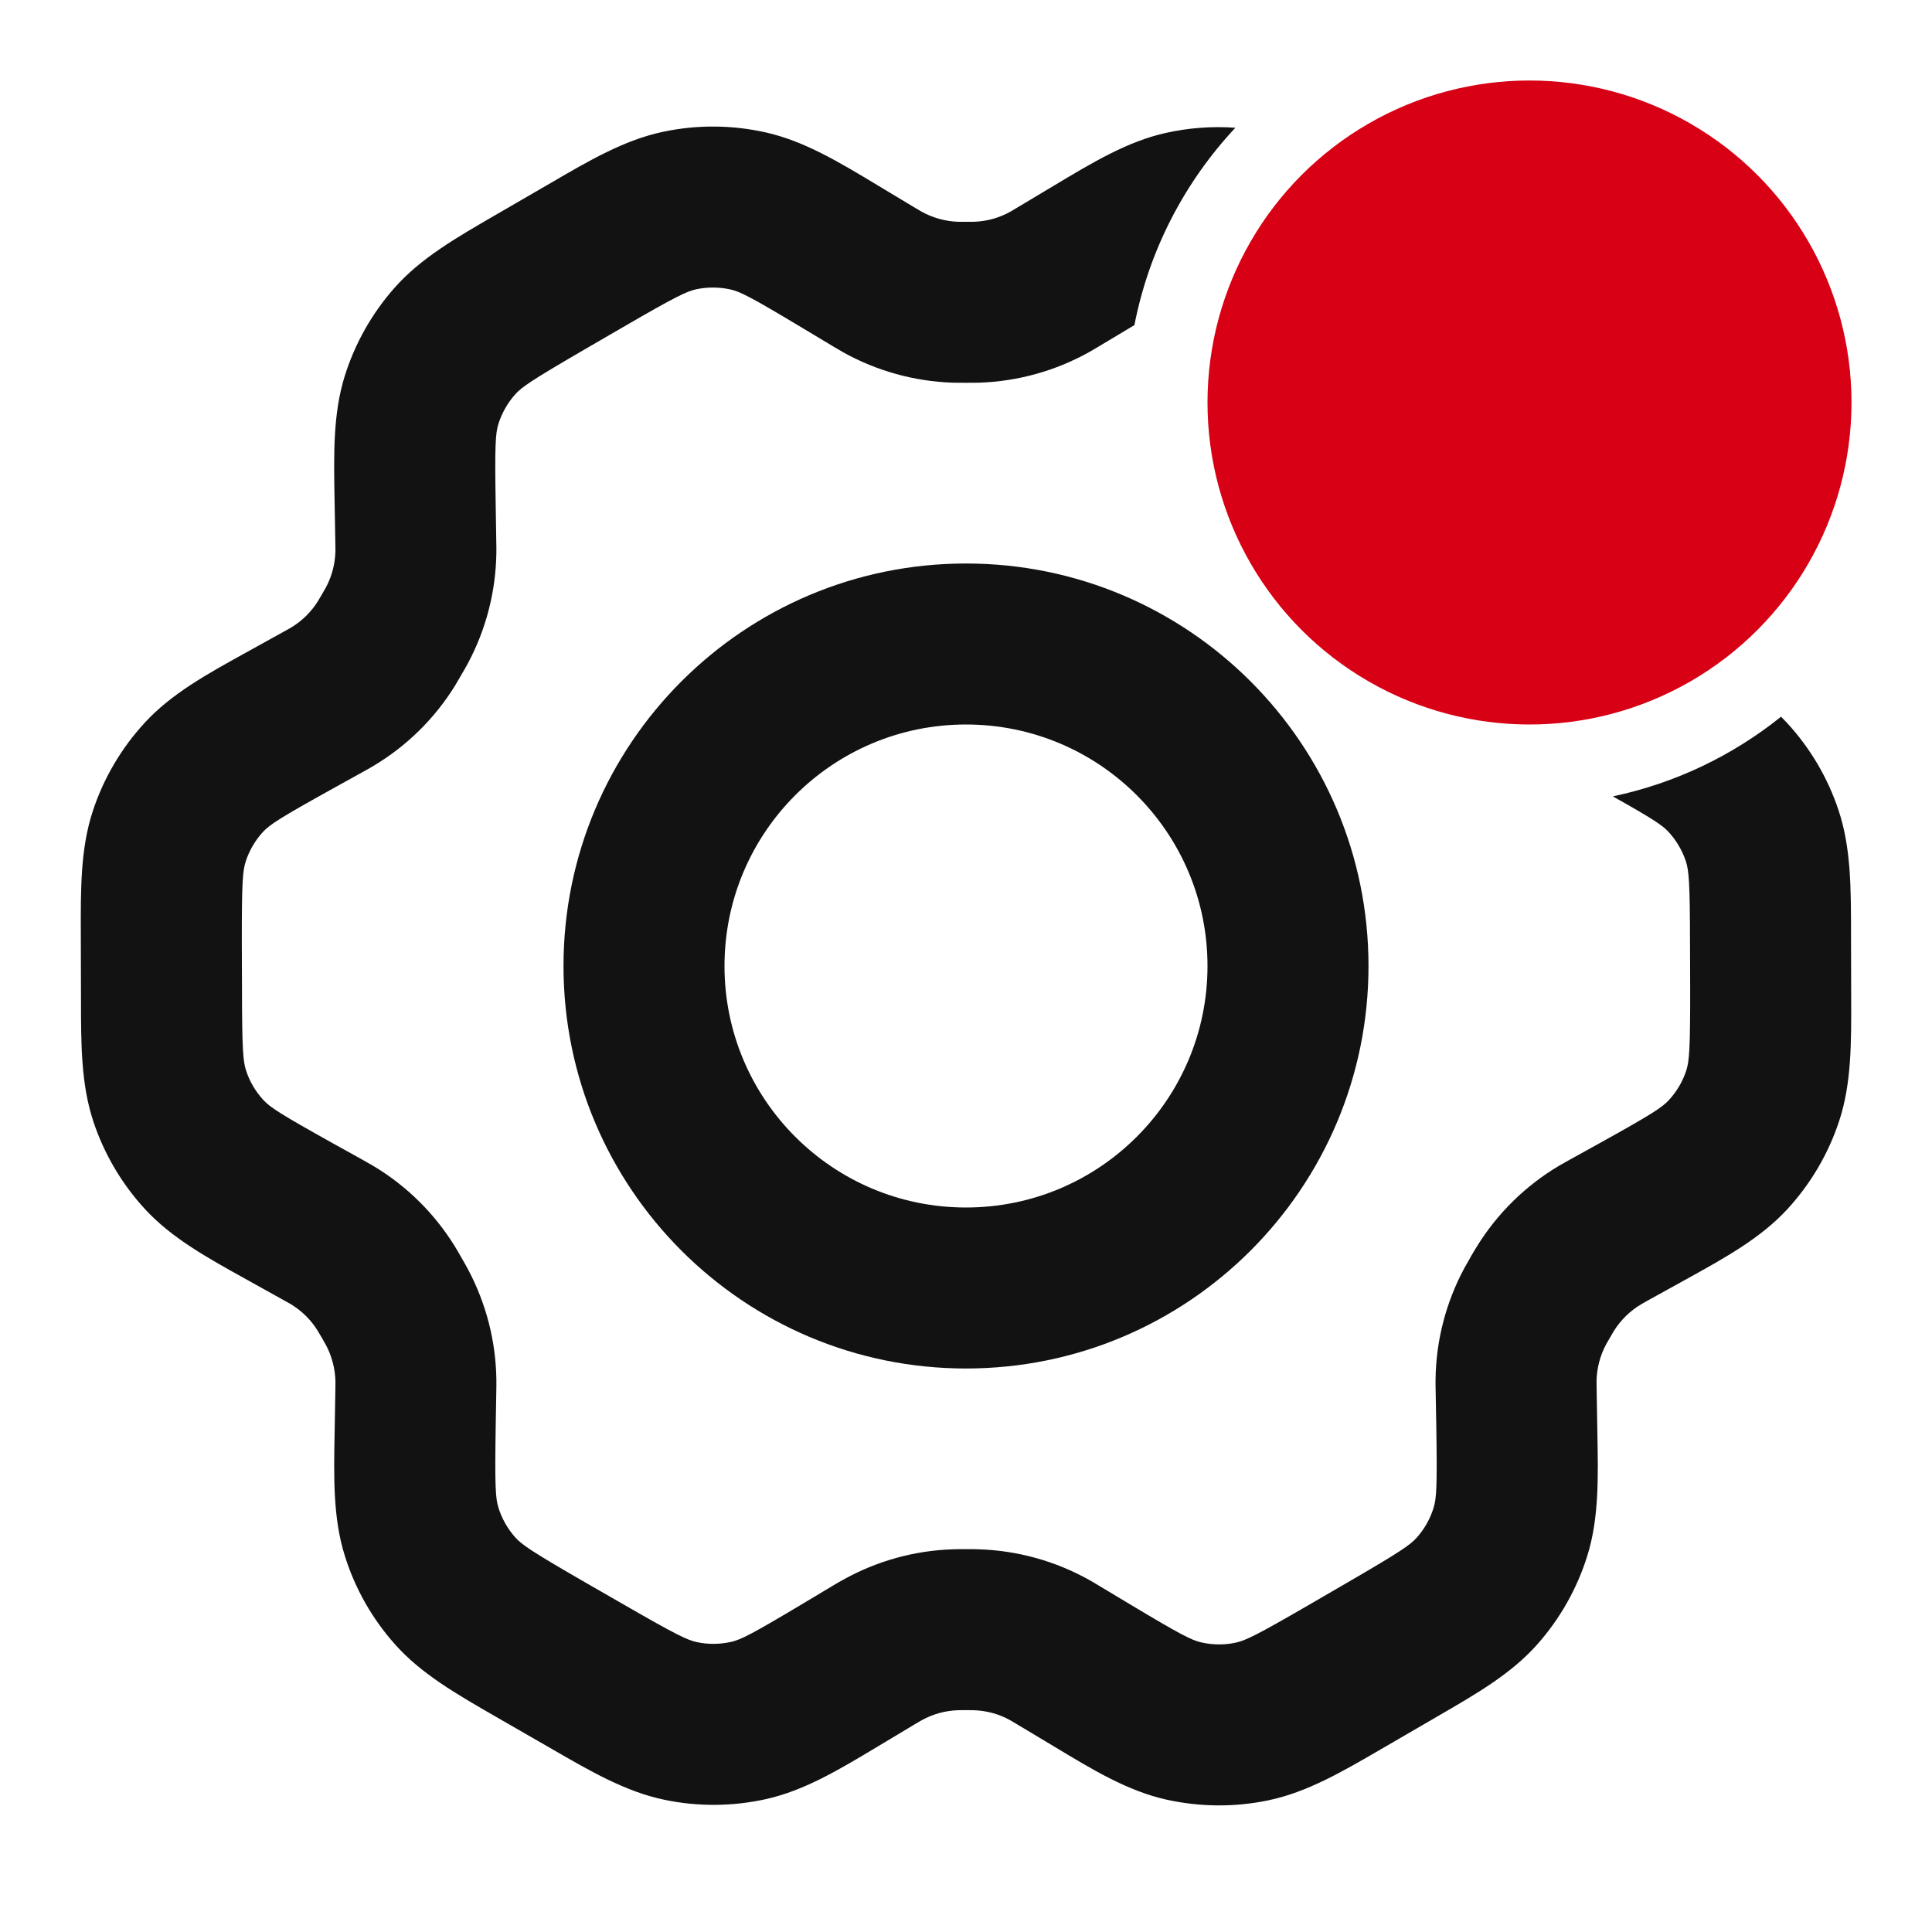 <svg width="24" height="24" viewBox="0 0 24 24" fill="none" xmlns="http://www.w3.org/2000/svg">
<path d="M22.125 8.903C22.15 8.928 22.174 8.953 22.198 8.979C22.487 9.292 22.706 9.663 22.84 10.068C22.993 10.529 22.994 11.027 22.994 11.592L22.996 12.387C22.998 12.959 23 13.46 22.847 13.925C22.713 14.332 22.493 14.706 22.203 15.021C21.872 15.38 21.433 15.623 20.935 15.898L20.47 16.155C20.407 16.19 20.396 16.197 20.386 16.203C20.248 16.285 20.133 16.398 20.048 16.534C20.041 16.546 20.032 16.562 19.999 16.618C19.964 16.679 19.957 16.691 19.951 16.701C19.876 16.842 19.835 16.999 19.833 17.159C19.833 17.171 19.833 17.181 19.834 17.254L19.843 17.796C19.854 18.363 19.863 18.862 19.718 19.327C19.591 19.734 19.379 20.109 19.096 20.428C18.773 20.792 18.342 21.041 17.851 21.325L17.161 21.726C16.669 22.012 16.236 22.264 15.757 22.364C15.338 22.452 14.905 22.448 14.487 22.355C14.01 22.248 13.582 21.99 13.095 21.696L12.636 21.421C12.576 21.385 12.563 21.377 12.552 21.371C12.413 21.293 12.257 21.25 12.097 21.245C12.085 21.245 12.071 21.244 11.999 21.244C11.928 21.244 11.913 21.245 11.901 21.245C11.742 21.25 11.587 21.293 11.447 21.371C11.436 21.377 11.421 21.386 11.363 21.42L10.906 21.694C10.422 21.985 9.995 22.241 9.521 22.348C9.104 22.441 8.673 22.445 8.256 22.358C7.778 22.259 7.346 22.01 6.855 21.726L6.16 21.326C5.667 21.042 5.233 20.793 4.908 20.428C4.624 20.11 4.41 19.734 4.283 19.325C4.137 18.859 4.146 18.36 4.157 17.793L4.166 17.266C4.167 17.192 4.167 17.176 4.167 17.163C4.164 17.006 4.124 16.851 4.051 16.712C4.045 16.702 4.04 16.692 4.003 16.627L4 16.622C3.962 16.556 3.954 16.543 3.947 16.532C3.863 16.396 3.749 16.283 3.613 16.201C3.602 16.195 3.589 16.188 3.522 16.15L3.06 15.893C2.566 15.619 2.131 15.378 1.801 15.02C1.513 14.707 1.294 14.336 1.16 13.932C1.007 13.471 1.006 12.974 1.006 12.411L1.004 11.608C1.002 11.039 1 10.539 1.153 10.075C1.287 9.667 1.507 9.294 1.797 8.979C2.128 8.619 2.566 8.377 3.064 8.102L3.53 7.844C3.589 7.811 3.603 7.804 3.614 7.797C3.751 7.715 3.867 7.601 3.951 7.465C3.958 7.455 3.965 7.443 4 7.382C4.035 7.321 4.042 7.309 4.048 7.298C4.124 7.157 4.164 7 4.167 6.841C4.167 6.83 4.167 6.821 4.166 6.762L4.156 6.205C4.146 5.637 4.137 5.138 4.282 4.673C4.409 4.266 4.621 3.891 4.904 3.572C5.227 3.208 5.658 2.959 6.148 2.675L6.84 2.274C7.331 1.987 7.764 1.736 8.242 1.636C8.661 1.548 9.095 1.551 9.513 1.645C9.989 1.752 10.418 2.01 10.904 2.303L11.363 2.579C11.426 2.616 11.437 2.623 11.448 2.629C11.587 2.706 11.743 2.75 11.903 2.755C11.915 2.755 11.929 2.755 12 2.755C12.072 2.755 12.086 2.755 12.098 2.755C12.257 2.75 12.413 2.707 12.552 2.629C12.564 2.622 12.58 2.613 12.636 2.579L13.094 2.305C13.578 2.015 14.005 1.758 14.479 1.652C14.764 1.588 15.056 1.566 15.346 1.587C14.719 2.258 14.275 3.101 14.092 4.039C14.068 4.053 14.043 4.068 14.018 4.083L13.664 4.295C13.609 4.328 13.568 4.353 13.524 4.377C13.107 4.609 12.64 4.738 12.162 4.754C12.114 4.755 12.066 4.755 12.011 4.755H11.989C11.935 4.755 11.887 4.755 11.838 4.754C11.36 4.738 10.892 4.609 10.474 4.376C10.432 4.352 10.391 4.328 10.346 4.301L9.978 4.08C9.329 3.69 9.195 3.623 9.075 3.596C8.936 3.565 8.791 3.564 8.651 3.593C8.531 3.619 8.395 3.683 7.741 4.063L7.253 4.346C6.603 4.724 6.48 4.809 6.399 4.9C6.304 5.007 6.234 5.132 6.191 5.267C6.155 5.385 6.145 5.534 6.158 6.286L6.165 6.733C6.166 6.779 6.167 6.826 6.166 6.87C6.159 7.35 6.037 7.821 5.811 8.243C5.788 8.286 5.764 8.327 5.737 8.373L5.727 8.39C5.7 8.438 5.676 8.479 5.651 8.52C5.398 8.928 5.051 9.269 4.638 9.515C4.595 9.541 4.553 9.564 4.499 9.594L4.138 9.794C3.476 10.161 3.351 10.244 3.267 10.334C3.17 10.44 3.097 10.564 3.053 10.7C3.014 10.816 3.003 10.966 3.004 11.723L3.006 12.285C3.007 13.038 3.019 13.186 3.058 13.302C3.102 13.437 3.175 13.56 3.272 13.665C3.355 13.755 3.479 13.837 4.136 14.203L4.507 14.409C4.556 14.437 4.601 14.462 4.645 14.488C5.054 14.734 5.397 15.074 5.648 15.479C5.675 15.523 5.701 15.568 5.73 15.619L5.747 15.649C5.772 15.692 5.797 15.736 5.819 15.778C6.039 16.195 6.158 16.657 6.166 17.128C6.167 17.181 6.166 17.232 6.165 17.292L6.158 17.707C6.146 18.462 6.155 18.612 6.192 18.729C6.234 18.865 6.305 18.99 6.4 19.097C6.482 19.189 6.606 19.274 7.259 19.651L7.753 19.935C8.405 20.311 8.541 20.375 8.661 20.4C8.8 20.429 8.944 20.427 9.083 20.396C9.202 20.369 9.335 20.303 9.982 19.916L10.336 19.704C10.39 19.672 10.431 19.647 10.476 19.623C10.893 19.391 11.359 19.261 11.837 19.246C11.885 19.244 11.933 19.244 11.988 19.244H12.01C12.065 19.244 12.113 19.244 12.162 19.246C12.64 19.262 13.108 19.391 13.526 19.624C13.569 19.648 13.611 19.673 13.66 19.703L14.022 19.92C14.671 20.31 14.805 20.376 14.925 20.403C15.065 20.434 15.209 20.436 15.348 20.406C15.469 20.381 15.605 20.316 16.259 19.937L16.746 19.654C17.397 19.276 17.52 19.191 17.601 19.099C17.695 18.993 17.766 18.868 17.808 18.732C17.845 18.615 17.854 18.466 17.842 17.714L17.834 17.268C17.833 17.221 17.832 17.175 17.833 17.13C17.84 16.65 17.962 16.179 18.189 15.756C18.212 15.714 18.235 15.673 18.262 15.627L18.267 15.617C18.299 15.562 18.323 15.521 18.349 15.48C18.602 15.072 18.949 14.731 19.361 14.485C19.402 14.461 19.443 14.438 19.488 14.413L19.862 14.206C20.524 13.839 20.649 13.756 20.732 13.665C20.829 13.56 20.902 13.436 20.947 13.3C20.985 13.183 20.997 13.033 20.996 12.277L20.994 11.714C20.993 10.963 20.98 10.814 20.942 10.698C20.897 10.563 20.824 10.44 20.728 10.335C20.653 10.254 20.544 10.178 20.035 9.893C20.814 9.729 21.526 9.384 22.125 8.903Z" fill="#121212"/>
<path fill-rule="evenodd" clip-rule="evenodd" d="M12 9C10.343 9 9 10.343 9 12C9 13.657 10.343 15 12 15C13.657 15 15 13.657 15 12C15 10.343 13.657 9 12 9ZM7 12C7 9.239 9.239 7 12 7C14.761 7 17 9.239 17 12C17 14.761 14.761 17 12 17C9.239 17 7 14.761 7 12Z" fill="#121212"/>
<circle cx="19" cy="5" r="4" fill="#D70015"/>
</svg>
